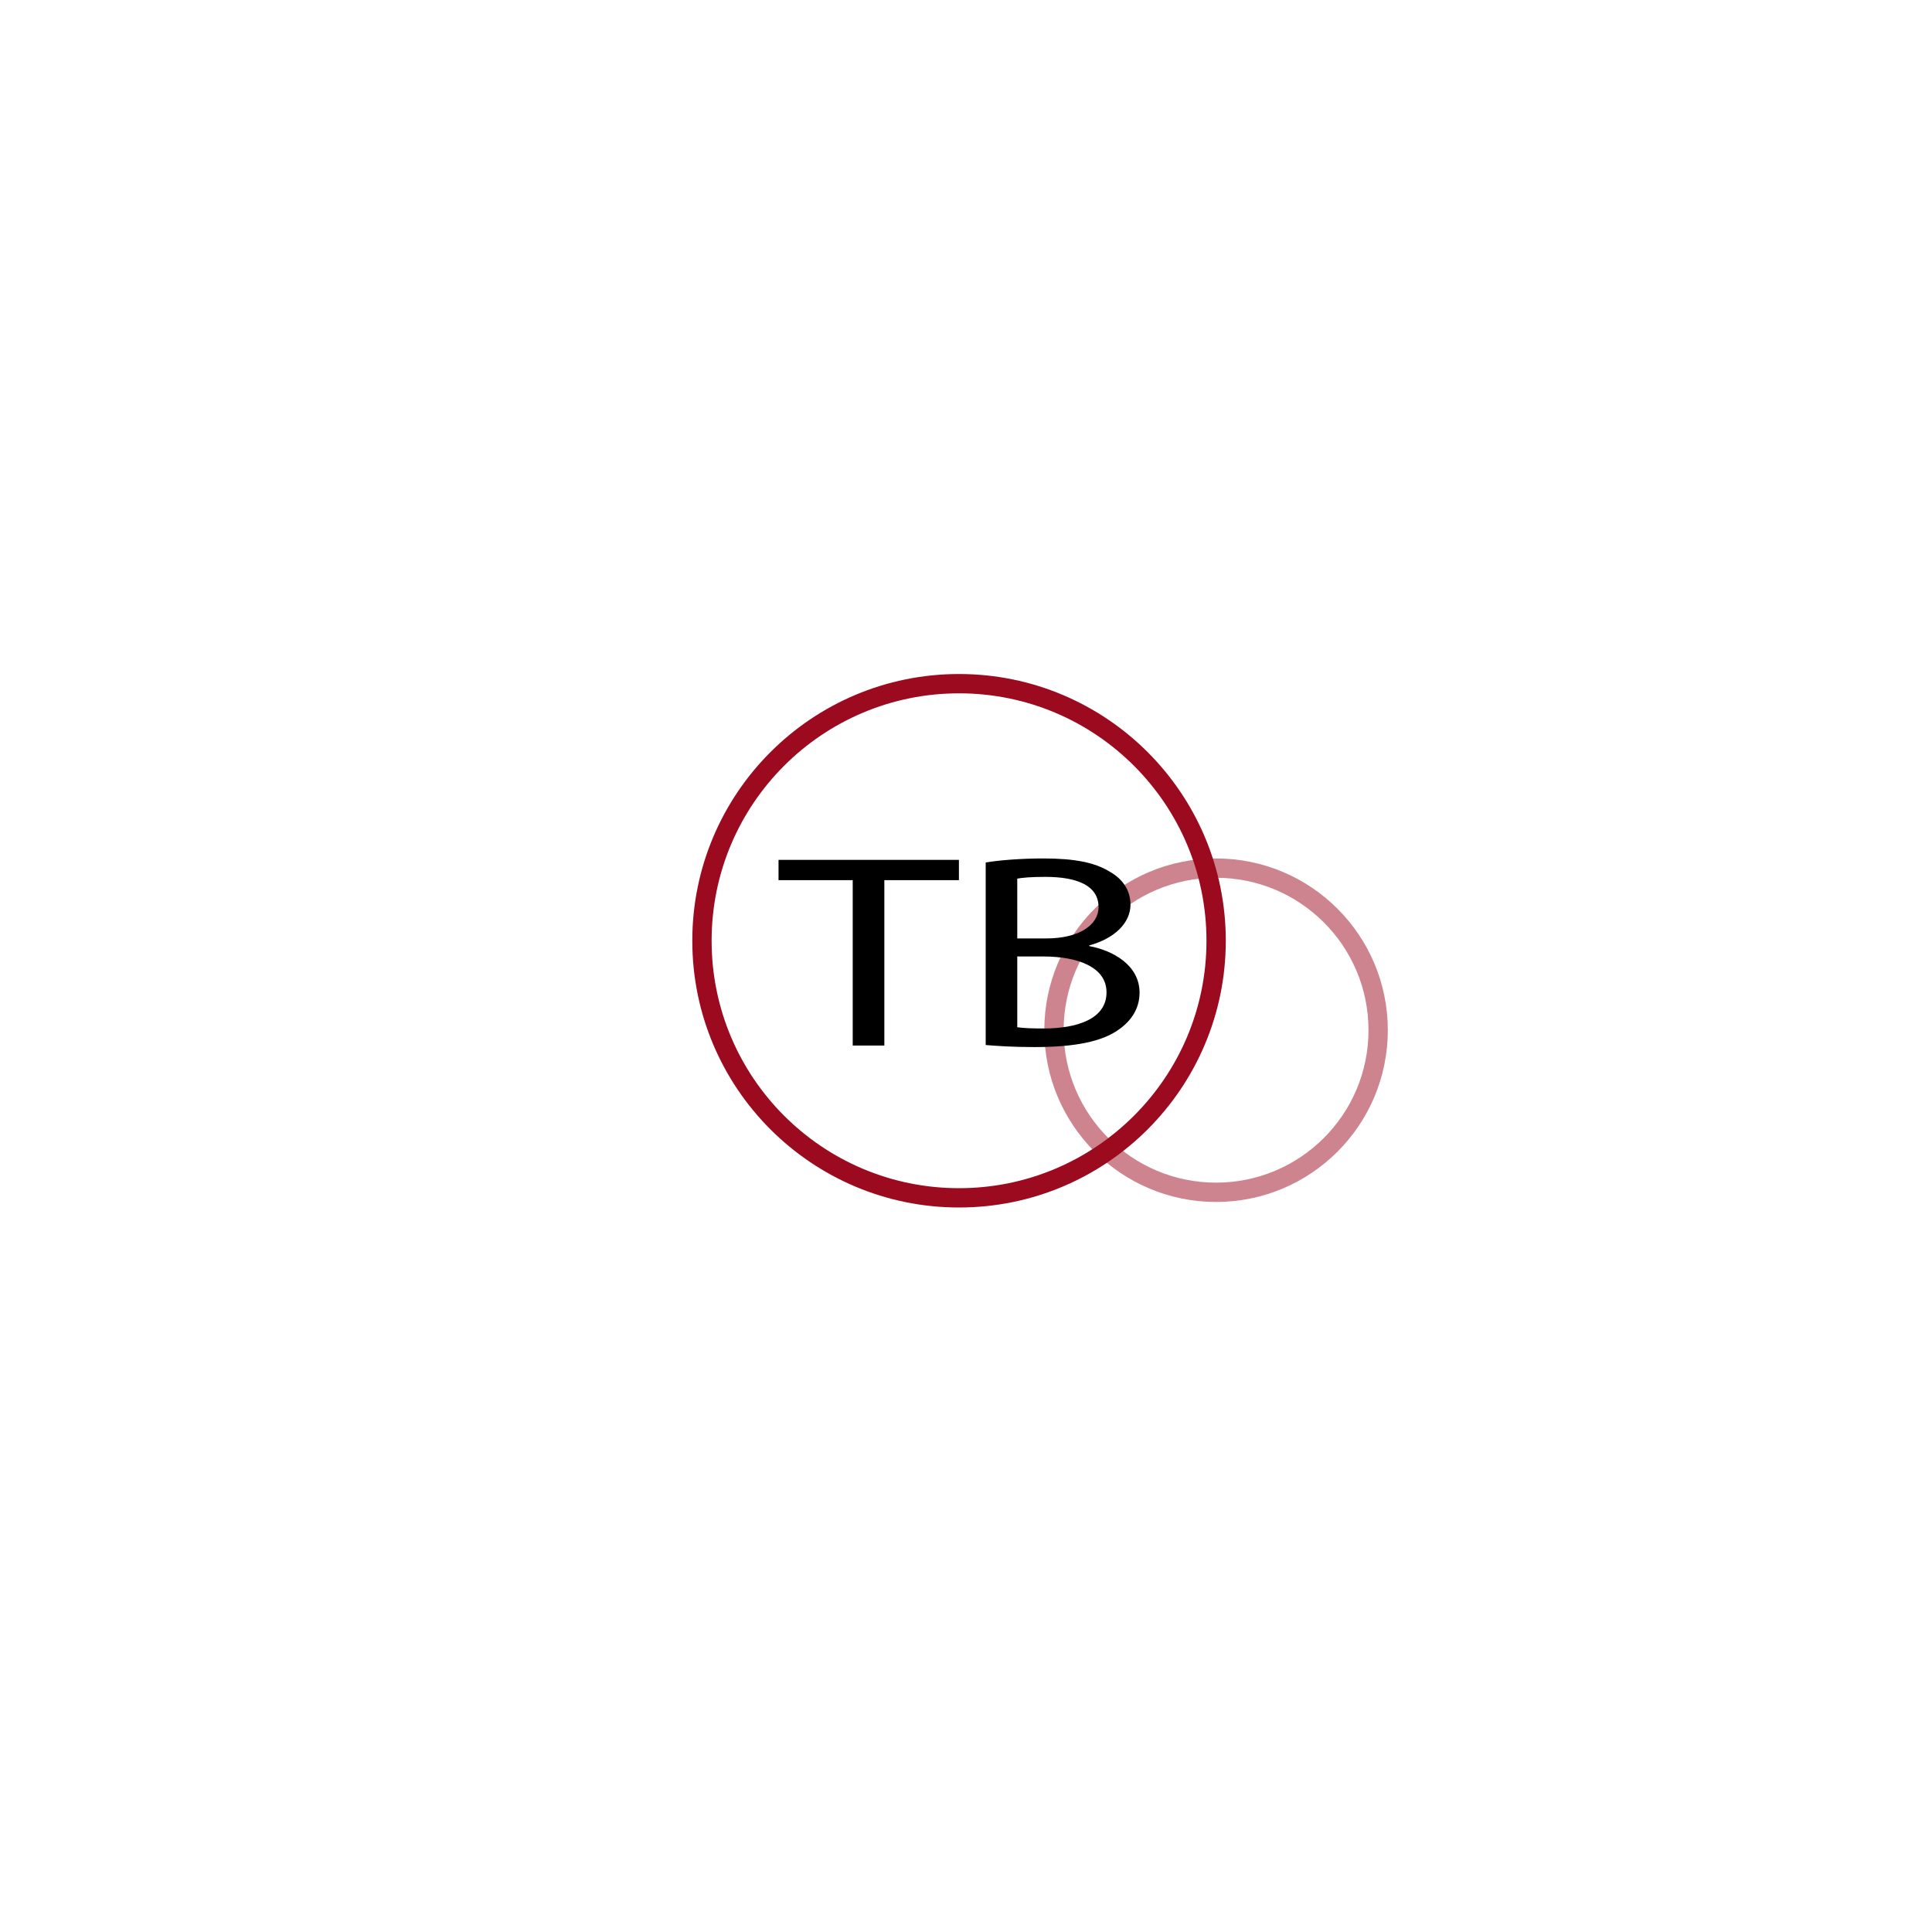 <?xml version="1.0" encoding="utf-8"?>
<!-- Generator: Adobe Illustrator 23.0.0, SVG Export Plug-In . SVG Version: 6.00 Build 0)  -->
<svg version="1.1" id="Layer_1" xmlns="http://www.w3.org/2000/svg" xmlns:xlink="http://www.w3.org/1999/xlink" x="0px" y="0px"
	 viewBox="0 0 300 300" style="enable-background:new 0 0 300 300;" xml:space="preserve">
<style type="text/css">
	.st0{fill:none;stroke:#9C0A1F;stroke-width:3;stroke-miterlimit:10;}
	.st1{opacity:0.5;fill:none;stroke:#9C0A1F;stroke-width:3;stroke-miterlimit:10;}
</style>
<circle class="st0" cx="148.92" cy="146.08" r="39.92"/>
<circle class="st1" cx="188.83" cy="159.97" r="25.17"/>
<g>
	<g>
		<path d="M132.41,136.67h-11.52v-3.15h28.01v3.15h-11.58v25.68h-4.91V136.67z"/>
		<path d="M153.08,133.92c2.16-0.36,5.54-0.62,8.92-0.62c4.9,0,8.04,0.63,10.38,2.09c1.96,1.13,3.16,2.85,3.16,5.1
			c0,2.79-2.44,5.24-6.4,6.31v0.11c3.6,0.66,7.81,2.92,7.81,7.23c0,2.46-1.28,4.37-3.24,5.74c-2.6,1.87-6.86,2.71-13.06,2.71
			c-3.39,0-5.95-0.18-7.59-0.32V133.92z M157.96,145.72h4.48c5.11,0,8.14-2.07,8.14-4.87c0-3.34-3.32-4.69-8.27-4.69
			c-2.27,0-3.55,0.13-4.35,0.27V145.72z M157.96,159.51c1,0.15,2.35,0.19,4.12,0.19c5.07,0,9.74-1.42,9.74-5.61
			c0-3.92-4.45-5.56-9.79-5.57h-4.07V159.51z"/>
	</g>
</g>
</svg>
